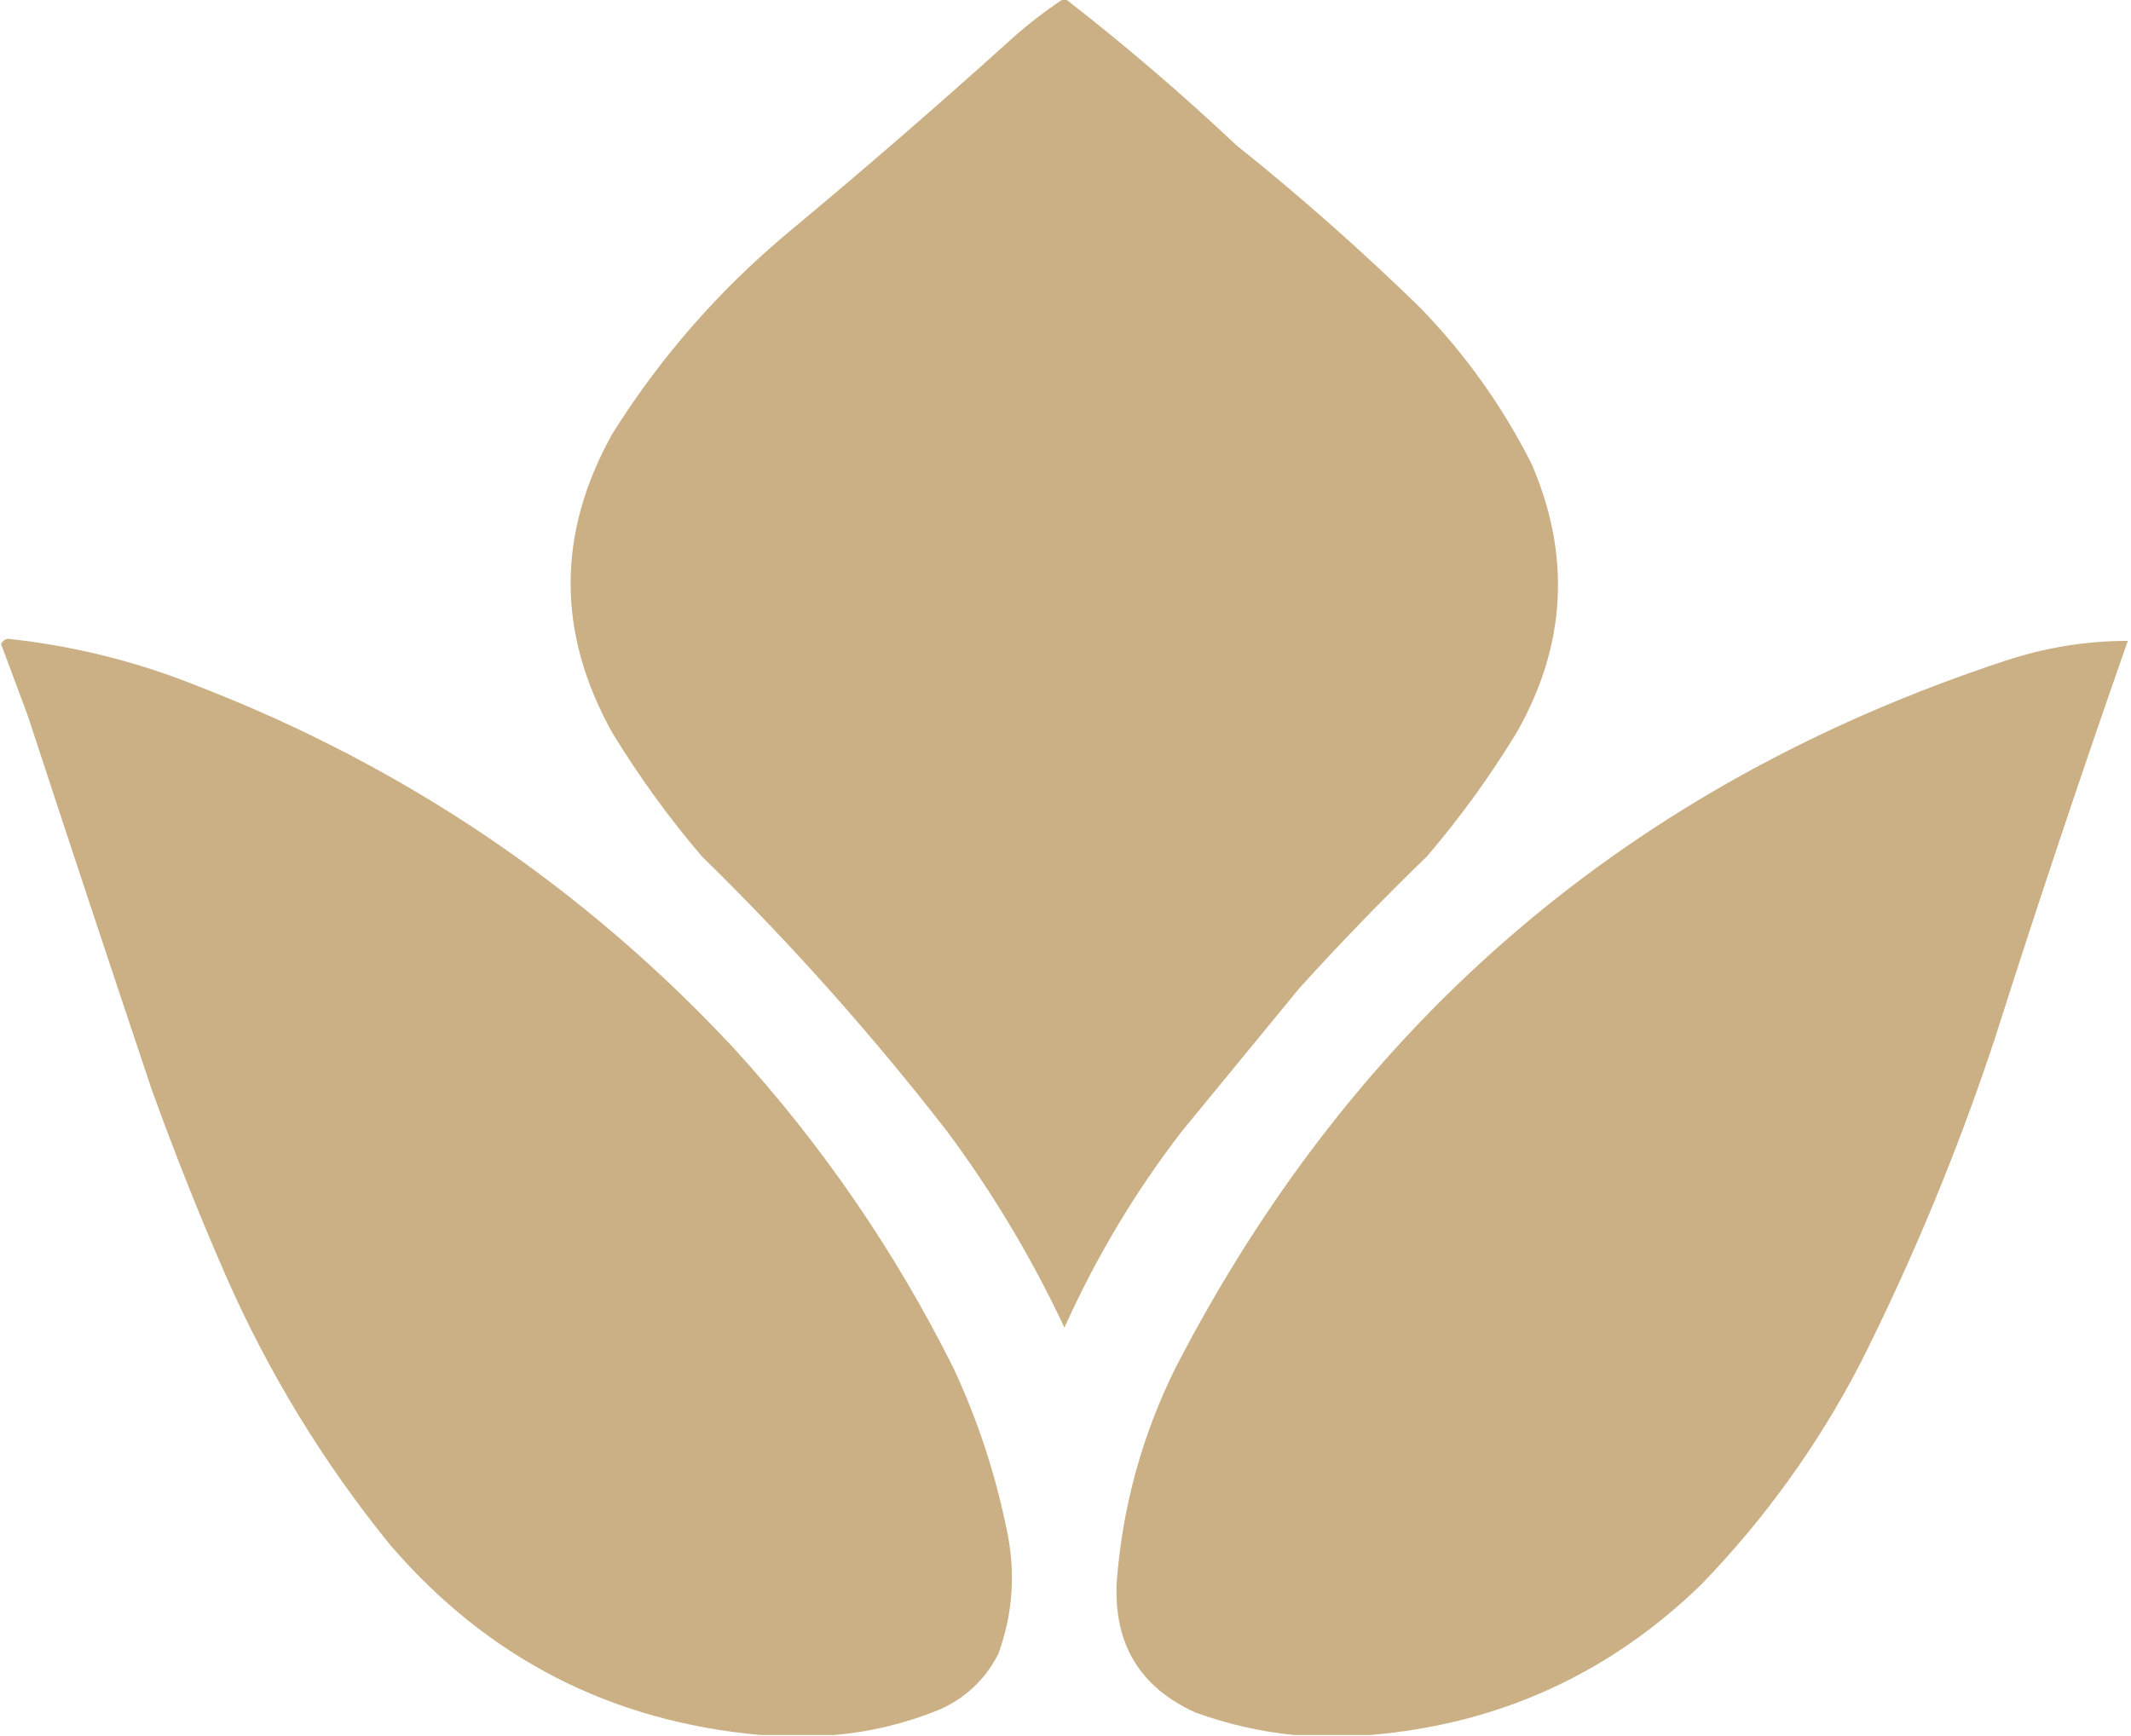 <?xml version="1.0" encoding="UTF-8"?>
<!DOCTYPE svg PUBLIC "-//W3C//DTD SVG 1.1//EN" "http://www.w3.org/Graphics/SVG/1.1/DTD/svg11.dtd">
<svg xmlns="http://www.w3.org/2000/svg" version="1.1" width="999px" height="814px" style="shape-rendering:geometricPrecision; text-rendering:geometricPrecision; image-rendering:optimizeQuality; fill-rule:evenodd; clip-rule:evenodd" xmlns:xlink="http://www.w3.org/1999/xlink">
<g><path style="opacity:1" fill="#cbb085" d="M 498.5,-0.5 C 498.833,-0.5 499.167,-0.5 499.5,-0.5C 527.152,20.971 553.819,43.804 579.5,68C 609.521,92.013 638.355,117.513 666,144.5C 687.016,166.194 704.349,190.528 718,217.5C 736.588,260.608 734.254,302.608 711,343.5C 698.548,363.952 684.548,383.285 669,401.5C 648.328,421.506 628.328,442.172 609,463.5C 590.667,485.833 572.333,508.167 554,530.5C 532.13,558.882 513.797,589.548 499,622.5C 483.7,589.879 465.366,559.213 444,530.5C 408.698,484.971 370.364,441.971 329,401.5C 313.452,383.285 299.452,363.952 287,343.5C 261.001,296.846 261.001,250.179 287,203.5C 309.396,167.756 336.896,136.256 369.5,109C 405.091,79.413 440.091,49.08 474.5,18C 482.115,11.204 490.115,5.038 498.5,-0.5 Z"/></g>
<g><path style="opacity:1" fill="#cbb085" d="M 391.5,813.5 C 379.833,813.5 368.167,813.5 356.5,813.5C 286.546,807.274 228.712,777.607 183,724.5C 151.799,686.138 126.132,644.138 106,598.5C 93.354,569.564 81.688,540.231 71,510.5C 51.469,452.24 32.136,393.907 13,335.5C 8.833,324.333 4.667,313.167 0.5,302C 1.098,300.699 2.098,299.865 3.5,299.5C 34.517,302.78 64.516,310.28 93.5,322C 190.101,359.52 273.601,416.02 344,491.5C 385.248,536.634 419.582,586.634 447,641.5C 458.332,665.83 466.665,691.163 472,717.5C 476.204,737.252 474.87,756.585 468,775.5C 461.746,787.752 452.246,796.585 439.5,802C 423.934,808.208 407.934,812.042 391.5,813.5 Z"/></g>
<g><path style="opacity:1" fill="#cbb085" d="M 642.5,813.5 C 630.5,813.5 618.5,813.5 606.5,813.5C 590.874,811.93 575.541,808.43 560.5,803C 534.444,791.255 522.111,770.922 523.5,742C 526.148,706.723 535.314,673.223 551,641.5C 635.241,478.28 764.741,367.78 939.5,310C 958.506,303.665 977.84,300.498 997.5,300.5C 975.778,362.499 954.945,424.832 935,487.5C 917.71,539.704 896.71,590.37 872,639.5C 852.204,677.629 827.371,712.129 797.5,743C 754.308,784.926 702.641,808.426 642.5,813.5 Z"/></g>
</svg>
